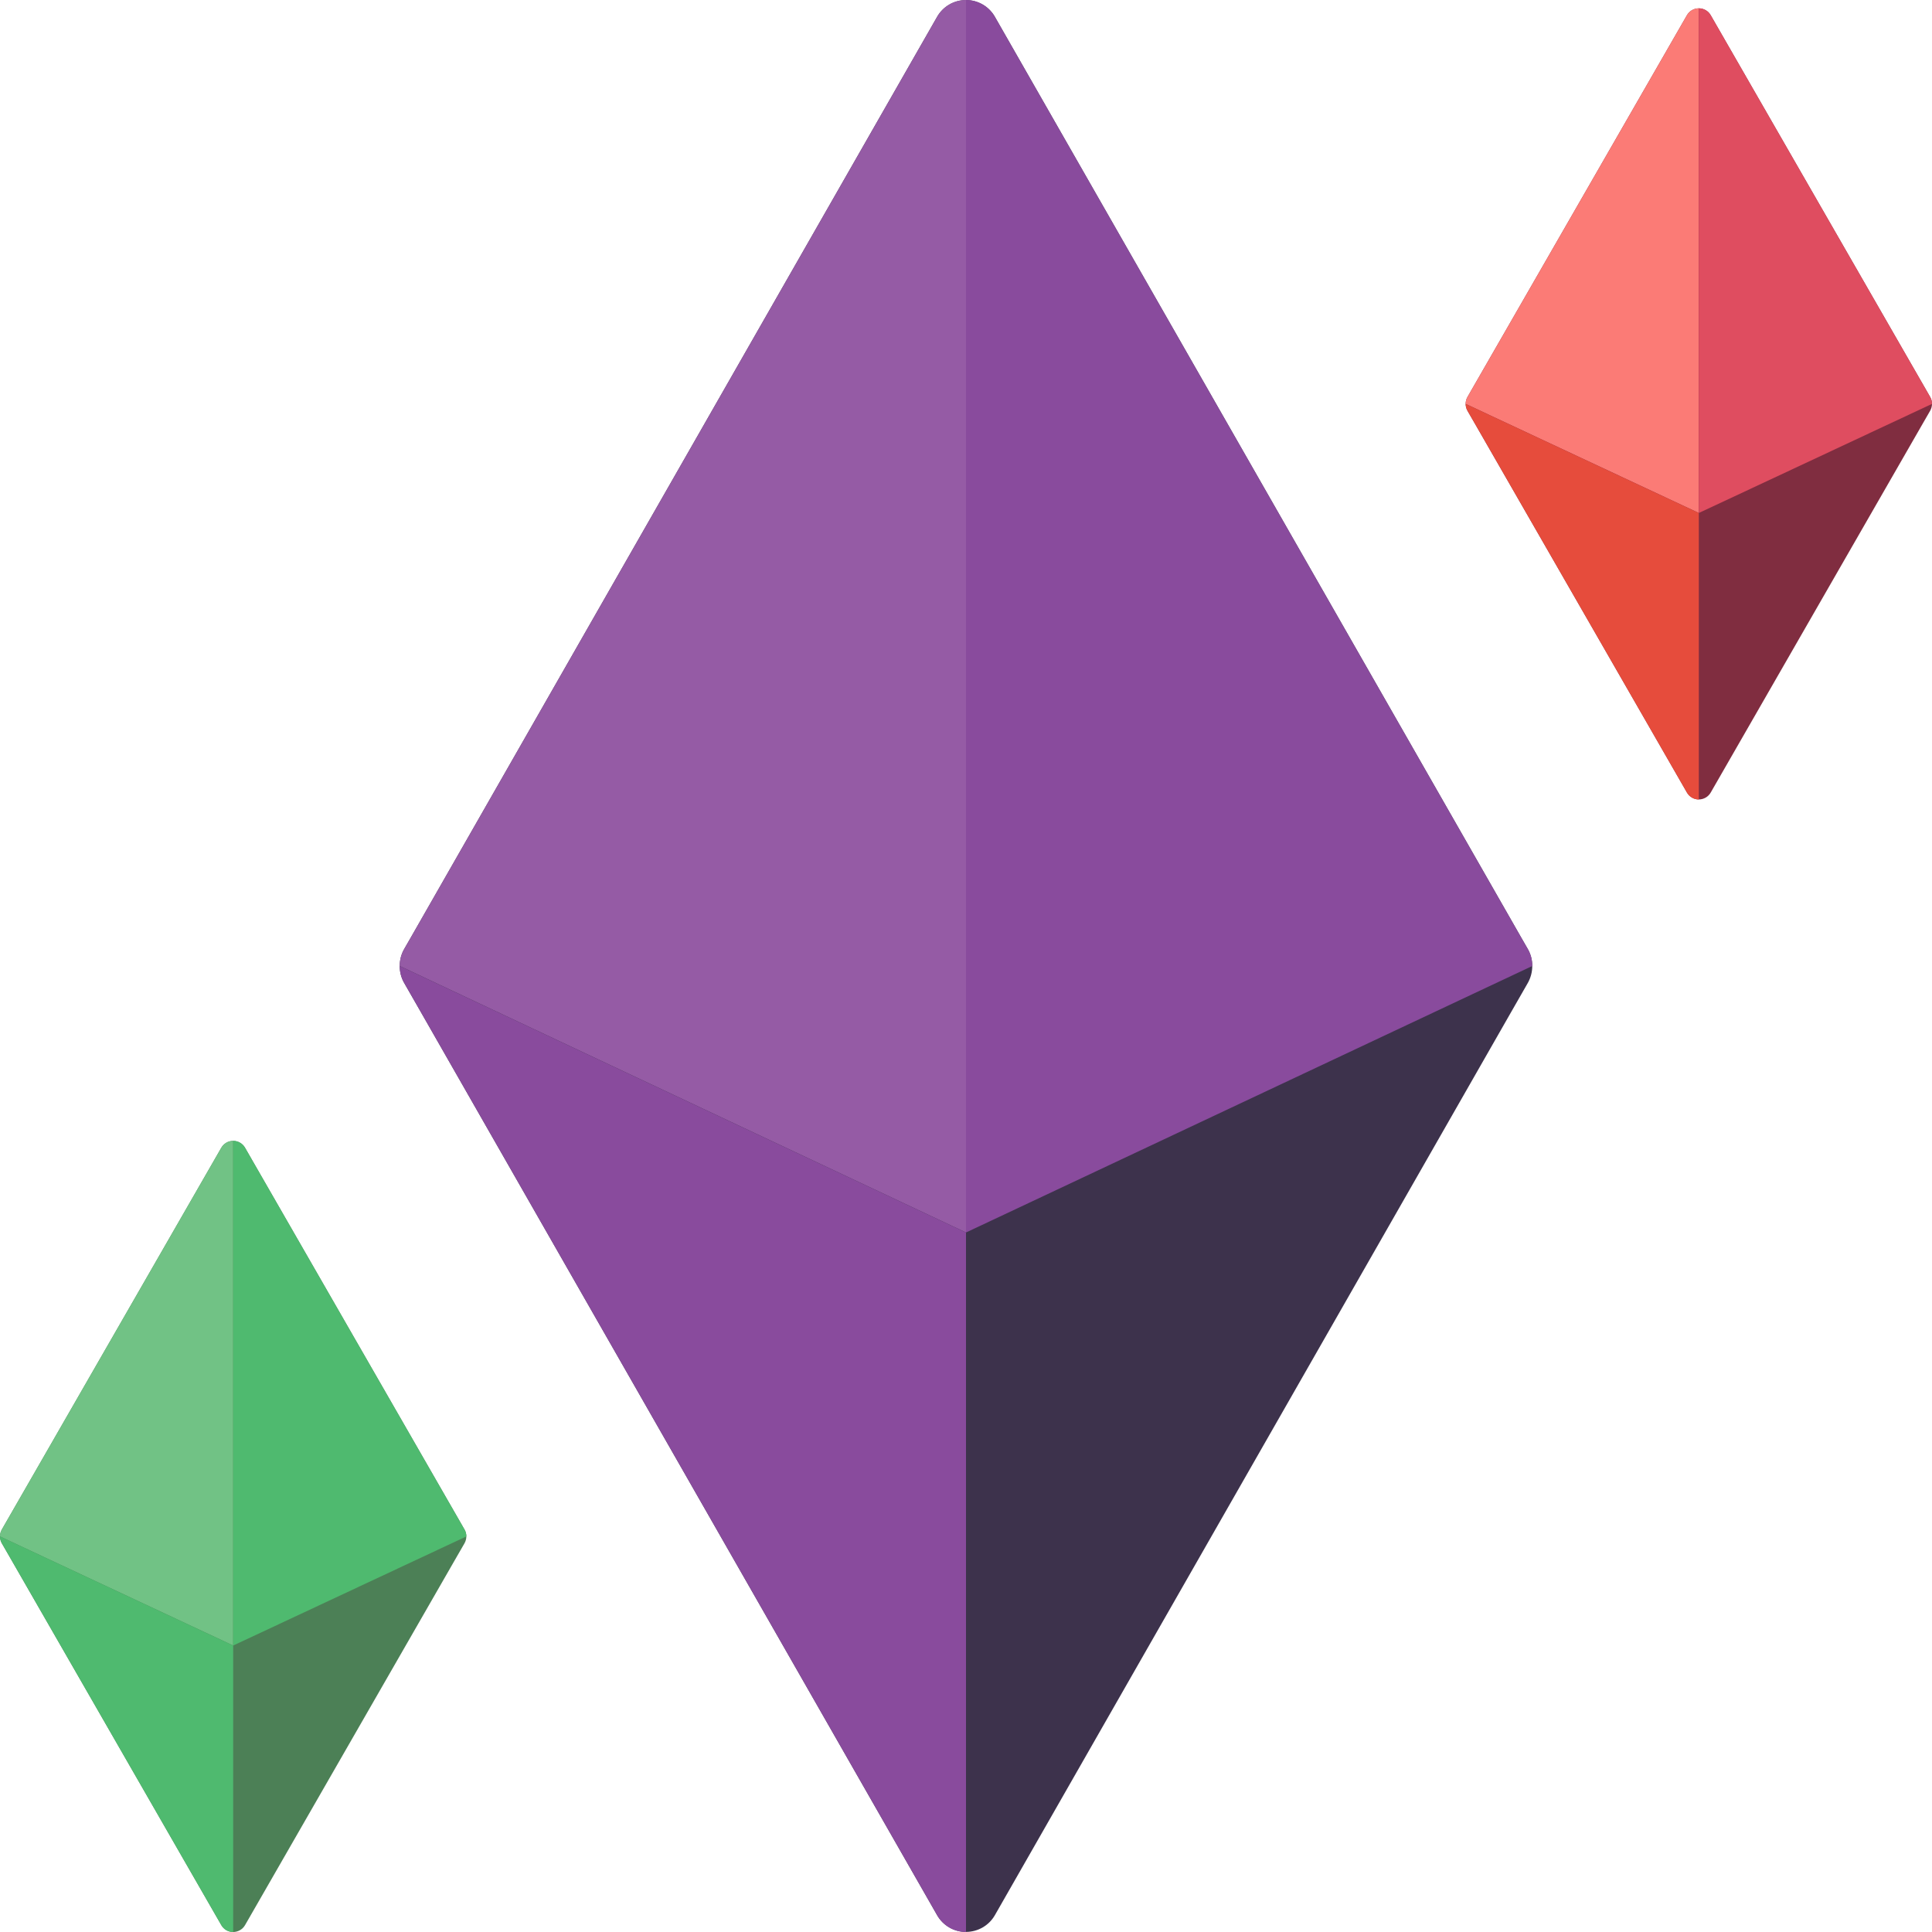 <?xml version="1.0" encoding="iso-8859-1"?>
<!-- Generator: Adobe Illustrator 19.0.0, SVG Export Plug-In . SVG Version: 6.00 Build 0)  -->
<svg version="1.1" id="Capa_1" xmlns="http://www.w3.org/2000/svg" xmlns:xlink="http://www.w3.org/1999/xlink" x="0px" y="0px"
	 viewBox="0 0 512.002 512.002" style="enable-background:new 0 0 512.002 512.002;" xml:space="preserve">
<g>
	<path style="fill:#3D324C;" d="M404.834,251.41l-2.03-3.531L263.681,4.503c-1.567-2.766-4.501-4.475-7.68-4.475
		c-3.179,0-6.113,1.709-7.68,4.475L109.198,247.879l-2.03,3.531c-1.647,2.839-1.647,6.342,0,9.181l4.502,7.857l136.651,239.051
		c1.567,2.766,4.501,4.475,7.68,4.475c3.179,0,6.113-1.709,7.68-4.475l136.651-239.051l4.502-7.857
		C406.481,257.752,406.481,254.249,404.834,251.41z"/>
	<path style="fill:#955BA5;" d="M256.001,0v326.621l-8.828-4.149l-141.241-66.472c-0.03-1.616,0.398-3.208,1.236-4.59l2.03-3.531
		L248.321,4.503C249.863,1.709,252.81-0.019,256.001,0z"/>
	<g>
		<path style="fill:#894B9D;" d="M406.07,256.001l-141.241,66.472l-8.828,4.149V0c3.191-0.019,6.138,1.708,7.68,4.502
			l139.123,243.377l2.03,3.531C405.671,252.793,406.1,254.384,406.07,256.001z"/>
		<path style="fill:#894B9D;" d="M256.001,326.621v185.379c-3.191,0.019-6.138-1.708-7.68-4.502L111.67,268.447l-4.502-7.857
			c-0.837-1.383-1.266-2.974-1.237-4.59l141.243,66.472L256.001,326.621z"/>
	</g>
	<path style="fill:#4C8056;" d="M123.075,405.293l-0.83-1.448L64.954,304.19c-0.643-1.141-1.851-1.846-3.16-1.846
		c-1.309,0-2.517,0.706-3.16,1.846L1.343,403.845l-0.83,1.448c-0.683,1.161-0.683,2.6,0,3.761l1.854,3.213l56.267,97.889
		c0.643,1.141,1.851,1.846,3.16,1.846c1.309,0,2.517-0.705,3.16-1.846l56.267-97.907l1.854-3.213c0.683-1.16,0.683-2.6,0-3.761
		V405.293z"/>
	<path style="fill:#71C285;" d="M61.794,302.345v133.738l-3.637-1.704L0.001,407.173c-0.014-0.663,0.163-1.316,0.512-1.88
		l0.83-1.448l57.291-99.655C59.272,303.045,60.483,302.338,61.794,302.345z"/>
	<g>
		<path style="fill:#4FBA6F;" d="M123.587,407.173l-58.156,27.215l-3.637,1.695V302.345c1.311-0.008,2.522,0.699,3.16,1.845
			l57.291,99.655l0.83,1.448C123.424,405.857,123.602,406.51,123.587,407.173z"/>
		<path style="fill:#4FBA6F;" d="M61.794,436.083v75.917c-1.311,0.008-2.522-0.699-3.16-1.845L2.367,412.249l-1.854-3.213
			C0.168,408.476-0.01,407.83,0,407.173l58.157,27.215L61.794,436.083z"/>
	</g>
	<path style="fill:#802D40;" d="M511.489,105.155l-0.83-1.448L453.368,4.052c-0.643-1.141-1.851-1.846-3.16-1.846
		s-2.517,0.705-3.16,1.846l-57.291,99.655l-0.83,1.448c-0.683,1.161-0.683,2.6,0,3.761l1.854,3.213l56.267,97.889
		c0.643,1.141,1.851,1.846,3.16,1.846s2.517-0.705,3.16-1.846l56.267-97.907l1.854-3.213c0.683-1.161,0.683-2.6,0-3.761V105.155z"/>
	<path style="fill:#FB7B76;" d="M450.208,2.207v133.738l-3.637-1.704l-58.156-27.207c-0.014-0.663,0.163-1.316,0.512-1.88
		l0.83-1.448l57.291-99.655C447.685,2.907,448.897,2.2,450.208,2.207z"/>
	<path style="fill:#DF4D60;" d="M512.001,107.035l-58.156,27.215l-3.637,1.695V2.207c1.311-0.008,2.522,0.699,3.16,1.845
		l57.291,99.655l0.83,1.448C511.838,105.719,512.015,106.372,512.001,107.035z"/>
	<path style="fill:#E64C3C;" d="M450.208,135.945v75.917c-1.311,0.008-2.522-0.699-3.16-1.845l-56.267-97.907l-1.854-3.213
		c-0.345-0.559-0.523-1.206-0.512-1.863l58.157,27.215L450.208,135.945z"/>
</g>
<g>
</g>
<g>
</g>
<g>
</g>
<g>
</g>
<g>
</g>
<g>
</g>
<g>
</g>
<g>
</g>
<g>
</g>
<g>
</g>
<g>
</g>
<g>
</g>
<g>
</g>
<g>
</g>
<g>
</g>
</svg>
